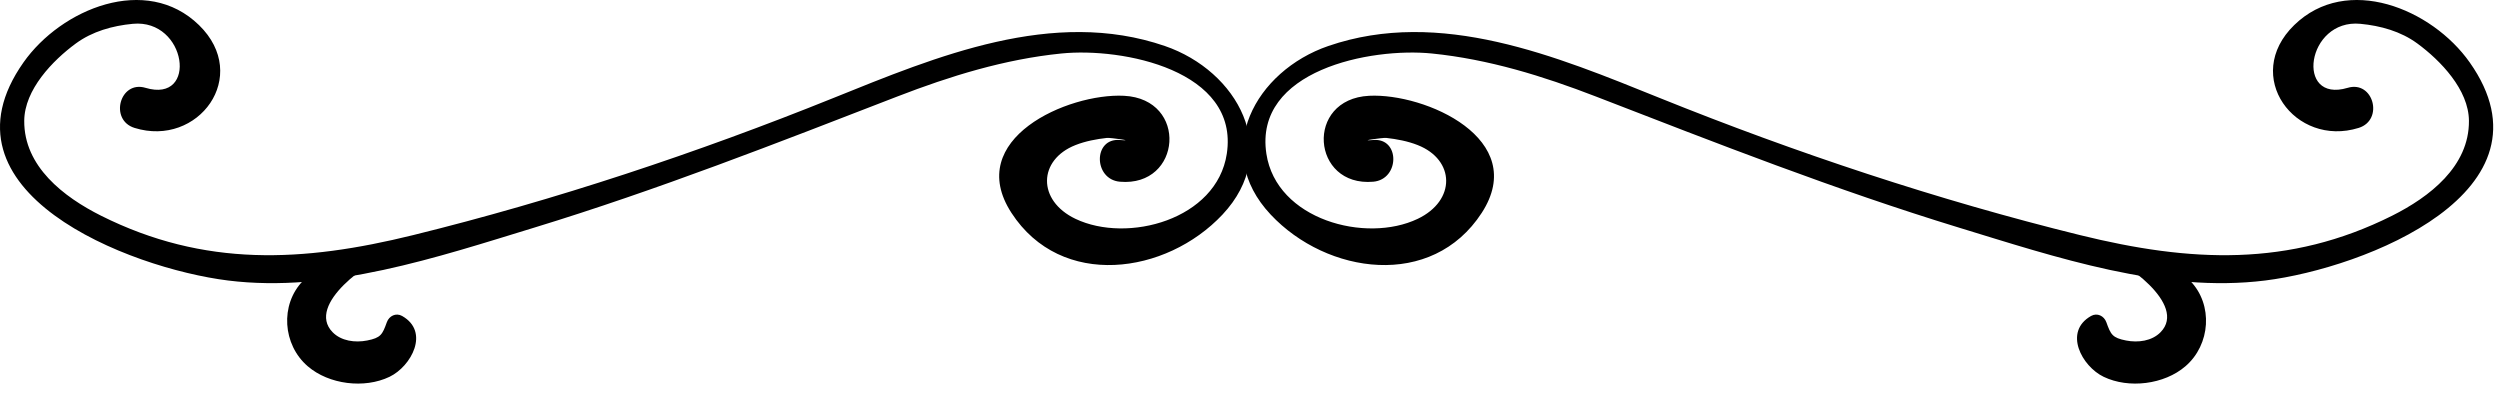 <svg width="118" height="19" viewBox="0 0 118 19" fill="none" xmlns="http://www.w3.org/2000/svg">
<path d="M6.349 6.037C9.355 6.973 11.861 3.588 9.392 1.184C6.904 -1.238 2.896 0.41 1.109 2.945C-3.192 9.048 6.08 12.654 10.763 13.24C15.601 13.844 20.656 12.136 25.222 10.742C31.036 8.965 36.687 6.748 42.351 4.556C44.849 3.59 47.423 2.794 50.095 2.525C52.978 2.234 58.503 3.311 57.905 7.258C57.432 10.371 53.214 11.499 50.764 10.33C48.944 9.463 48.998 7.543 50.762 6.848C51.231 6.662 51.752 6.565 52.25 6.509C52.4 6.492 53.668 6.674 52.859 6.608C51.591 6.503 51.605 8.466 52.859 8.577C55.779 8.833 56.101 4.673 53.054 4.521C50.408 4.389 45.476 6.559 47.74 10.047C50.088 13.665 55.045 12.957 57.701 10.129C60.515 7.135 58.412 3.348 54.978 2.17C49.703 0.359 44.216 2.658 39.332 4.627C32.918 7.213 26.209 9.445 19.492 11.099C14.304 12.377 9.644 12.621 4.771 10.182C3.005 9.297 1.128 7.857 1.144 5.702C1.154 4.231 2.488 2.855 3.576 2.055C4.359 1.479 5.314 1.215 6.269 1.124C8.818 0.881 9.363 4.893 6.869 4.146C5.655 3.781 5.147 5.662 6.349 6.037Z" fill="black"/>
<path d="M18.345 11.543C16.831 11.83 15.419 12.103 14.3 13.256C13.206 14.383 13.341 16.272 14.527 17.289C15.527 18.149 17.197 18.355 18.384 17.786C19.415 17.291 20.296 15.659 18.98 14.914C18.689 14.75 18.367 14.91 18.259 15.208C18.048 15.794 17.976 15.944 17.327 16.072C16.766 16.182 16.11 16.101 15.698 15.679C14.417 14.366 17.477 12.27 18.462 11.972C18.739 11.889 18.624 11.49 18.345 11.543Z" fill="black"/>
<path d="M111.33 6.037C108.324 6.973 105.818 3.588 108.287 1.184C110.775 -1.238 114.783 0.41 116.57 2.945C120.871 9.048 111.599 12.654 106.916 13.24C102.078 13.844 97.023 12.136 92.457 10.742C86.643 8.965 80.992 6.748 75.328 4.556C72.83 3.59 70.256 2.794 67.584 2.525C64.701 2.234 59.175 3.311 59.773 7.258C60.245 10.371 64.464 11.499 66.914 10.33C68.734 9.463 68.68 7.543 66.916 6.848C66.447 6.662 65.925 6.565 65.427 6.509C65.278 6.492 64.01 6.674 64.819 6.608C66.087 6.503 66.073 8.466 64.819 8.577C61.899 8.833 61.577 4.673 64.624 4.521C67.269 4.389 72.202 6.559 69.938 10.047C67.59 13.665 62.633 12.957 59.977 10.129C57.163 7.135 59.266 3.348 62.7 2.17C67.975 0.359 73.462 2.658 78.346 4.627C84.76 7.213 91.469 9.445 98.186 11.099C103.374 12.377 108.034 12.621 112.907 10.182C114.673 9.297 116.55 7.857 116.534 5.702C116.524 4.231 115.19 2.855 114.102 2.055C113.319 1.479 112.364 1.215 111.409 1.124C108.86 0.881 108.315 4.893 110.809 4.146C112.024 3.781 112.531 5.662 111.33 6.037Z" fill="black"/>
<path d="M99.333 11.543C100.847 11.83 102.259 12.103 103.378 13.256C104.472 14.383 104.337 16.272 103.151 17.289C102.151 18.149 100.481 18.355 99.294 17.786C98.263 17.291 97.382 15.659 98.698 14.914C98.989 14.75 99.311 14.91 99.419 15.208C99.63 15.794 99.702 15.944 100.351 16.072C100.912 16.182 101.568 16.101 101.98 15.679C103.261 14.366 100.201 12.27 99.216 11.972C98.939 11.889 99.054 11.49 99.333 11.543Z" fill="black"/>
</svg>
